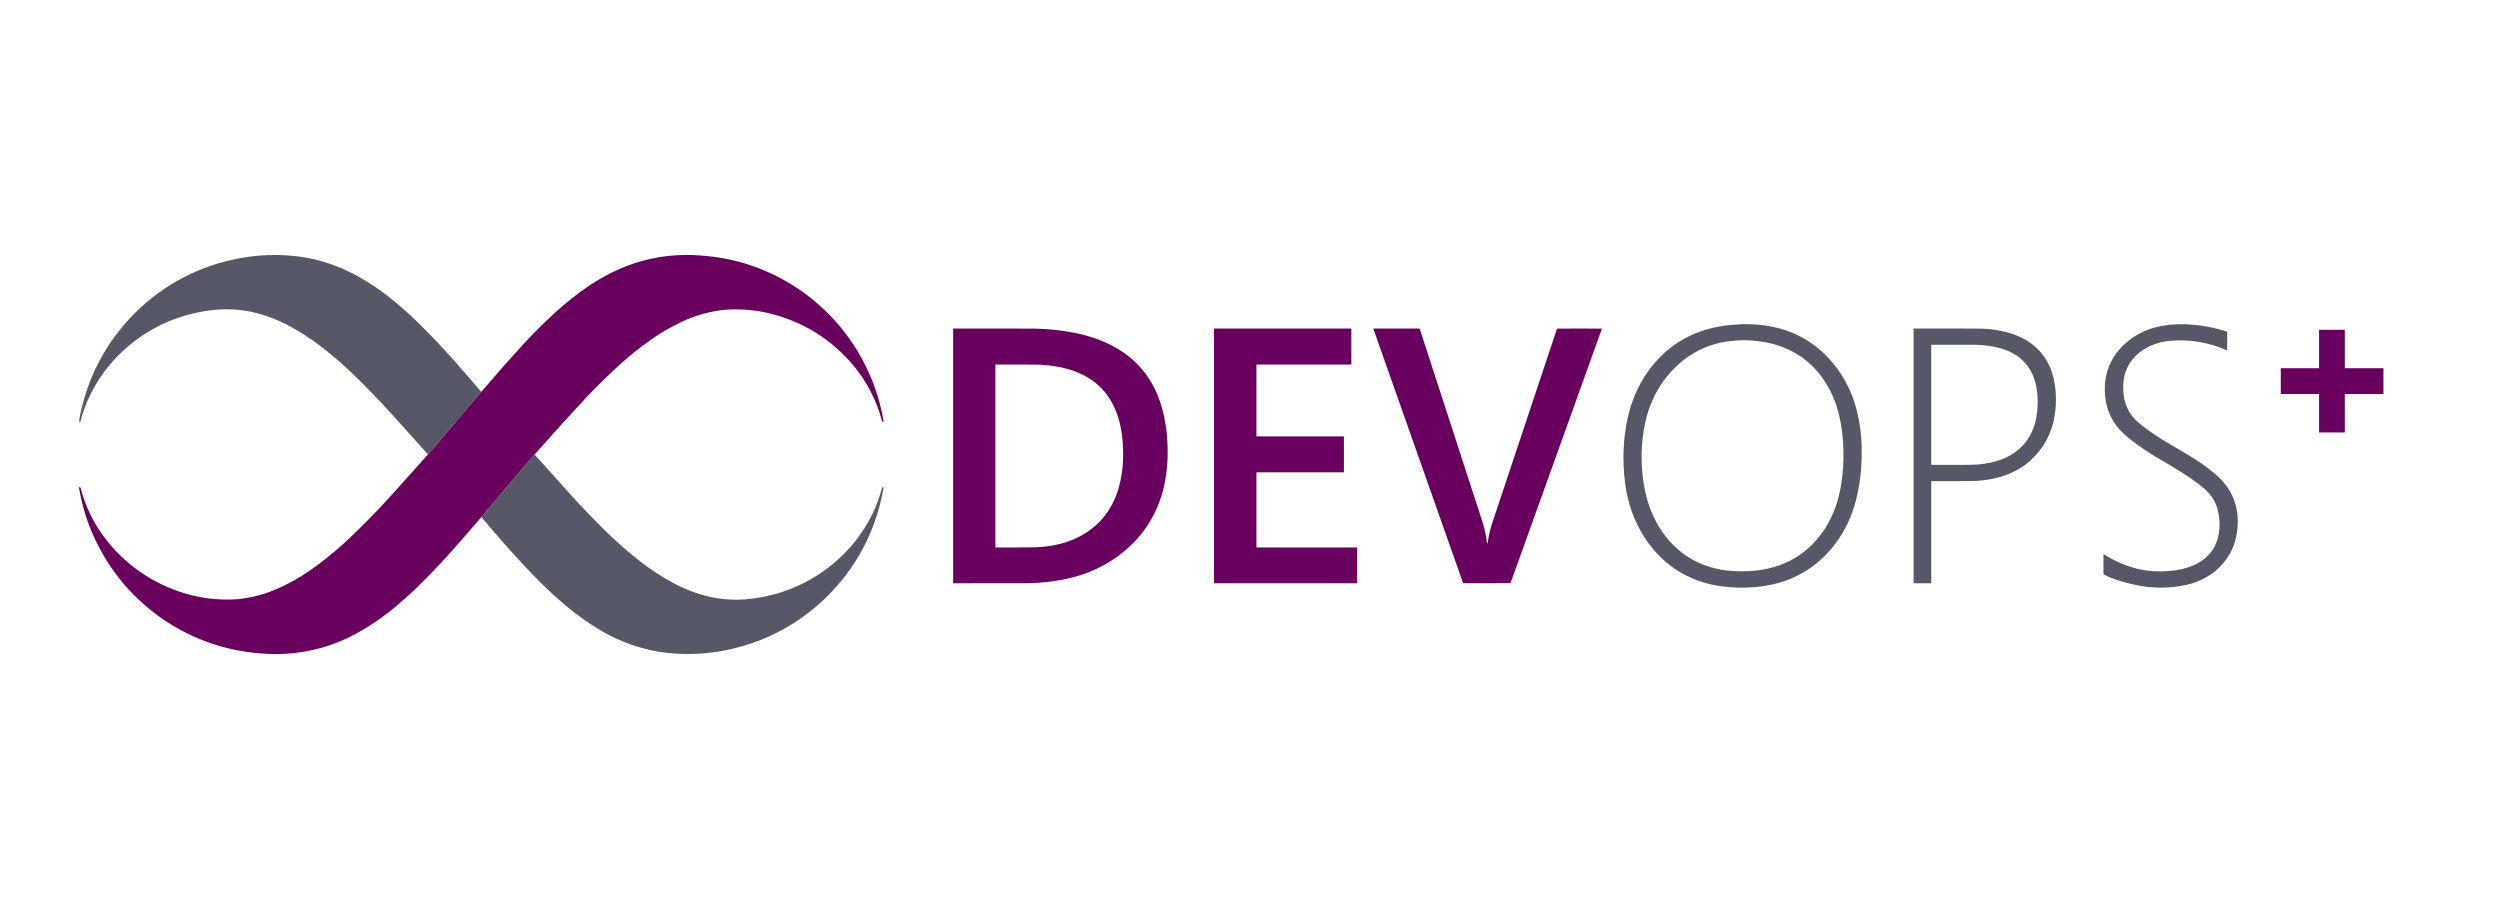<?xml version="1.0" encoding="UTF-8"?>
<!DOCTYPE svg PUBLIC "-//W3C//DTD SVG 1.1//EN" "http://www.w3.org/Graphics/SVG/1.1/DTD/svg11.dtd">
<svg xmlns="http://www.w3.org/2000/svg" version="1.1" width="22917px" height="8334px" style="shape-rendering:geometricPrecision; text-rendering:geometricPrecision; image-rendering:optimizeQuality; fill-rule:evenodd; clip-rule:evenodd" xmlns:xlink="http://www.w3.org/1999/xlink">
<g><path style="opacity:0.799" fill="#2f2d41" d="M 4411.5,3592.5 C 4264.28,3767.23 4116.44,3941.57 3968,4115.5C 3953.3,4132.36 3938.47,4149.03 3923.5,4165.5C 3810.2,4040.03 3697.03,3914.36 3584,3788.5C 3475.08,3668.91 3362.58,3552.41 3246.5,3439C 3152.46,3348.24 3054.13,3262.9 2951.5,3183C 2859.3,3111.86 2761.97,3048.19 2659.5,2992C 2550.82,2932.77 2436.15,2889.1 2315.5,2861C 2195.9,2834.92 2075.23,2828.58 1953.5,2842C 1667.32,2873.49 1413.32,2979.49 1191.5,3160C 1016.97,3303.86 885.137,3479.69 796,3687.5C 772.678,3744.13 753.344,3802.13 738,3861.5C 734.468,3867.29 730.135,3867.96 725,3863.5C 727.92,3837.65 732.253,3811.98 738,3786.5C 822.494,3402.47 1008.33,3077.97 1295.5,2813C 1574.59,2561.13 1901.59,2408.13 2276.5,2354C 2441.95,2331.34 2607.28,2332.01 2772.5,2356C 2920.43,2379.65 3061.76,2423.98 3196.5,2489C 3325.09,2552.41 3445.43,2628.08 3557.5,2716C 3651.91,2790.62 3742.58,2869.95 3829.5,2954C 3939.32,3062.47 4045.48,3173.97 4148,3288.5C 4236.79,3389.11 4324.62,3490.45 4411.5,3592.5 Z"/></g>
<g><path style="opacity:0.999" fill="#69005e" d="M 4900.5,4166.5 C 4897.87,4168.63 4895.37,4170.96 4893,4173.5C 4731.47,4361.18 4571.31,4549.84 4412.5,4739.5C 4323.32,4843.86 4233.15,4947.53 4142,5050.5C 4038.46,5166.39 3930.96,5278.89 3819.5,5388C 3736.42,5467.43 3650.09,5542.77 3560.5,5614C 3450.11,5700.74 3331.78,5775.74 3205.5,5839C 2971.03,5953.09 2723.37,6004.76 2462.5,5994C 2100.13,5979.54 1770.79,5869.21 1474.5,5663C 1185.24,5456.69 972.071,5189.52 835,4861.5C 783.866,4736.31 747.033,4606.97 724.5,4473.5C 724.376,4467.23 727.376,4464.73 733.5,4466C 735.667,4466.83 737.167,4468.33 738,4470.5C 784.172,4647.5 863.172,4807.5 975,4950.5C 1150.12,5170.54 1370.62,5327.37 1636.5,5421C 1814.93,5482.72 1998.27,5506.39 2186.5,5492C 2310.82,5478.42 2430.16,5446.42 2544.5,5396C 2646.5,5350.69 2743.16,5296.69 2834.5,5234C 2946.31,5156.56 3052.64,5071.89 3153.5,4980C 3269.94,4872.23 3382.44,4760.39 3491,4644.5C 3526.3,4605.53 3561.97,4566.87 3598,4528.5C 3706.51,4407.47 3815.01,4286.47 3923.5,4165.5C 3938.47,4149.03 3953.3,4132.36 3968,4115.5C 4116.44,3941.57 4264.28,3767.23 4411.5,3592.5C 4536.83,3444.99 4664.99,3299.65 4796,3156.5C 4891.23,3053.94 4990.39,2955.44 5093.5,2861C 5181.94,2780.66 5274.94,2706.32 5372.5,2638C 5487.71,2557.71 5611.04,2491.38 5742.5,2439C 5938.26,2364.26 6140.93,2330.6 6350.5,2338C 6743.83,2351.86 7096.49,2476.86 7408.5,2713C 7682.39,2925.52 7881.89,3193.69 8007,3517.5C 8048.83,3628.66 8079.67,3742.83 8099.5,3860C 8098.69,3866.04 8095.35,3868.04 8089.5,3866C 8087.67,3865.5 8086.5,3864.33 8086,3862.5C 8035.8,3672.74 7948.8,3502.74 7825,3352.5C 7622.07,3111.19 7366.91,2951.69 7059.5,2874C 6921.62,2840.43 6781.95,2829.09 6640.5,2840C 6507.72,2854.26 6380.72,2889.26 6259.5,2945C 6159.01,2991.55 6063.68,3046.22 5973.5,3109C 5874.98,3178.47 5780.64,3253.47 5690.5,3334C 5584.16,3430.68 5481.32,3531.18 5382,3635.5C 5297.6,3725.9 5213.93,3816.9 5131,3908.5C 5054.33,3994.67 4977.5,4080.67 4900.5,4166.5 Z"/></g>
<g><path style="opacity:0.797" fill="#2e2e41" d="M 15957.5,2972.5 C 16077.4,2967.79 16195.4,2980.29 16311.5,3010C 16489.5,3058.71 16640.7,3150.54 16765,3285.5C 16887.7,3419.84 16972.2,3575.84 17018.5,3753.5C 17051.3,3882.09 17066.9,4012.76 17065.5,4145.5C 17066.9,4294.78 17049.4,4441.78 17013,4586.5C 16973.7,4740.02 16906.1,4879.02 16810,5003.5C 16640.4,5214.94 16420.2,5338.78 16149.5,5375C 16011.8,5393.05 15874.5,5390.71 15737.5,5368C 15473.9,5320.18 15263.8,5188.68 15107,4973.5C 15005.5,4830.86 14939.2,4672.86 14908,4499.5C 14873,4297.53 14873,4095.53 14908,3893.5C 14934.6,3738.31 14988.6,3593.65 15070,3459.5C 15246.7,3182.61 15499.2,3023.77 15827.5,2983C 15870.9,2977.88 15914.2,2974.38 15957.5,2972.5 Z M 15954.5,3119.5 C 16071.7,3116.32 16186.4,3131.82 16298.5,3166C 16462.6,3219.96 16596.1,3316.12 16699,3454.5C 16777.4,3563.37 16831.4,3683.71 16861,3815.5C 16883.6,3915.24 16895.9,4016.24 16898,4118.5C 16901.8,4237.76 16893.1,4356.09 16872,4473.5C 16849.3,4600.31 16805.3,4718.97 16740,4829.5C 16595.7,5059.04 16388.2,5191.87 16117.5,5228C 16011.4,5241.28 15905.4,5240.61 15799.5,5226C 15564.8,5188.66 15379,5073.83 15242,4881.5C 15173.9,4783.22 15124.5,4675.88 15094,4559.5C 15063,4436.61 15047.9,4311.78 15048.5,4185C 15048,4056.9 15064.5,3931.07 15098,3807.5C 15156.8,3600.82 15269.7,3430.65 15436.5,3297C 15572.1,3193.78 15725.4,3135.78 15896.5,3123C 15916,3121.65 15935.3,3120.48 15954.5,3119.5 Z"/></g>
<g><path style="opacity:0.797" fill="#2e2e41" d="M 19955.5,2972.5 C 20113.3,2968.3 20266.9,2991.3 20416.5,3041.5C 20416.8,3098.5 20416.5,3155.5 20415.5,3212.5C 20245.9,3136.74 20068.6,3107.57 19883.5,3125C 19801.4,3133.38 19725,3158.71 19654.5,3201C 19517.9,3290.03 19454.4,3416.53 19464,3580.5C 19466.6,3649.08 19484.2,3713.41 19517,3773.5C 19540.6,3812.49 19570.1,3846.65 19605.5,3876C 19659,3920.42 19715,3961.42 19773.5,3999C 19797.2,4014 19820.8,4029 19844.5,4044C 19918.2,4088.17 19992.2,4131.84 20066.5,4175C 20148.7,4224.17 20226.7,4279.17 20300.5,4340C 20341.5,4374.02 20378,4412.18 20410,4454.5C 20486.6,4562.77 20520.6,4683.44 20512,4816.5C 20503.7,4992.7 20431.2,5135.53 20294.5,5245C 20215.7,5304.07 20127.7,5343.74 20030.5,5364C 19886.3,5393.92 19742,5394.58 19597.5,5366C 19511.2,5350.24 19427.2,5326.57 19345.5,5295C 19323.8,5285.99 19302.8,5275.66 19282.5,5264C 19281.2,5202.23 19281.2,5140.4 19282.5,5078.5C 19384.3,5144.85 19494.7,5191.68 19613.5,5219C 19703.7,5237.85 19794.7,5242.85 19886.5,5234C 19965.3,5228.73 20040.9,5210.73 20113.5,5180C 20257.8,5112.67 20335,4999.17 20345,4839.5C 20349.6,4768.9 20340.3,4700.23 20317,4633.5C 20295,4576.8 20261.1,4528.3 20215.5,4488C 20157.3,4438.1 20095.9,4392.43 20031.5,4351C 19950.2,4298.99 19867.5,4248.99 19783.5,4201C 19696.7,4149.62 19613.4,4093.28 19533.5,4032C 19492.9,4000.42 19455.1,3965.59 19420,3927.5C 19344.8,3836.34 19303.5,3731.34 19296,3612.5C 19283.5,3434.07 19341.3,3283.24 19469.5,3160C 19560.7,3074.41 19668,3018.74 19791.5,2993C 19845.8,2981.72 19900.4,2974.88 19955.5,2972.5 Z"/></g>
<g><path style="opacity:0.998" fill="#69005f" d="M 8737.5,3011.5 C 8984.5,3011.33 9231.5,3011.5 9478.5,3012C 9603.65,3014.18 9727.65,3027.18 9850.5,3051C 9969.62,3073.93 10083.3,3112.6 10191.5,3167C 10415.9,3284.41 10566,3464.24 10642,3706.5C 10678.3,3826.81 10698.3,3949.81 10702,4075.5C 10708.4,4205.28 10697.7,4333.61 10670,4460.5C 10613,4703.48 10488.5,4903.65 10296.5,5061C 10149.8,5178.51 9984.13,5258.51 9799.5,5301C 9676.13,5329.45 9551.13,5344.45 9424.5,5346C 9195.5,5346.5 8966.5,5346.67 8737.5,5346.5C 8737.5,4568.17 8737.5,3789.83 8737.5,3011.5 Z M 9124.5,3341.5 C 9251.17,3341.33 9377.83,3341.5 9504.5,3342C 10031,3359.87 10294.7,3632.21 10295.5,4159C 10296.7,4268.98 10282.2,4376.81 10252,4482.5C 10185.7,4699.81 10048.5,4853.98 9840.5,4945C 9754.73,4979.82 9665.73,5001.82 9573.5,5011C 9546.23,5013.82 9518.89,5015.82 9491.5,5017C 9369.17,5018.43 9246.84,5018.93 9124.5,5018.5C 9124.5,4459.5 9124.5,3900.5 9124.5,3341.5 Z"/></g>
<g><path style="opacity:0.998" fill="#69005f" d="M 11128.5,3011.5 C 11548.2,3011.5 11967.8,3011.5 12387.5,3011.5C 12387.5,3121.5 12387.5,3231.5 12387.5,3341.5C 12097.5,3341.5 11807.5,3341.5 11517.5,3341.5C 11517.5,3561.17 11517.5,3780.83 11517.5,4000.5C 11784.8,4000.5 12052.2,4000.5 12319.5,4000.5C 12319.5,4110.17 12319.5,4219.83 12319.5,4329.5C 12052.2,4329.5 11784.8,4329.5 11517.5,4329.5C 11517.5,4559.17 11517.5,4788.83 11517.5,5018.5C 11825.2,5018.5 12132.8,5018.5 12440.5,5018.5C 12440.5,5127.83 12440.5,5237.17 12440.5,5346.5C 12003.2,5346.5 11565.8,5346.5 11128.5,5346.5C 11128.5,4568.17 11128.5,3789.83 11128.5,3011.5 Z"/></g>
<g><path style="opacity:0.998" fill="#69005f" d="M 12588.5,3011.5 C 12730.2,3011.5 12871.8,3011.5 13013.5,3011.5C 13206.7,3606.91 13400.2,4202.24 13594,4797.5C 13611.4,4857.15 13623.9,4917.82 13631.5,4979.5C 13633.5,4979.74 13635.3,4979.41 13637,4978.5C 13644.9,4919.02 13657.9,4860.69 13676,4803.5C 13875,4206.5 14074,3609.5 14273,3012.5C 14410.1,3011.17 14547.3,3011.17 14684.5,3012.5C 14405.2,3789.8 14126.1,4567.13 13847,5344.5C 13774.7,5345.83 13702.2,5346.5 13629.5,5346.5C 13556.9,5346.5 13484.4,5346.17 13412,5345.5C 13137.2,4567.59 12862.7,3789.59 12588.5,3011.5 Z"/></g>
<g><path style="opacity:0.798" fill="#2e2e41" d="M 17541.5,3011.5 C 17745.5,3011.33 17949.5,3011.5 18153.5,3012C 18251,3013.93 18346.4,3029.27 18439.5,3058C 18677.5,3138.7 18811,3304.2 18840,3554.5C 18852.2,3659.09 18846.9,3762.76 18824,3865.5C 18784.1,4026.34 18698.9,4157.18 18568.5,4258C 18484.5,4319.13 18391.5,4361.13 18289.5,4384C 18218.4,4399.89 18146.4,4408.56 18073.5,4410C 17950.2,4410.5 17826.8,4410.67 17703.5,4410.5C 17703.5,4722.5 17703.5,5034.5 17703.5,5346.5C 17649.5,5346.5 17595.5,5346.5 17541.5,5346.5C 17541.5,4568.17 17541.5,3789.83 17541.5,3011.5 Z M 17703.5,3160.5 C 17841.2,3160.33 17978.8,3160.5 18116.5,3161C 18193.2,3162.58 18268.6,3173.58 18342.5,3194C 18531.7,3249.86 18641.2,3375.36 18671,3570.5C 18683.5,3657.77 18681.8,3744.77 18666,3831.5C 18628.1,4018.87 18519.9,4146.37 18341.5,4214C 18271.2,4238.53 18198.9,4253.2 18124.5,4258C 18104.2,4259.55 18083.9,4260.55 18063.5,4261C 17943.5,4261.5 17823.5,4261.67 17703.5,4261.5C 17703.5,3894.5 17703.5,3527.5 17703.5,3160.5 Z"/></g>
<g><path style="opacity:0.997" fill="#69005f" d="M 21258.5,3023.5 C 21337.2,3023.5 21415.8,3023.5 21494.5,3023.5C 21494.5,3140.83 21494.5,3258.17 21494.5,3375.5C 21612.5,3375.5 21730.5,3375.5 21848.5,3375.5C 21848.5,3454.17 21848.5,3532.83 21848.5,3611.5C 21730.5,3611.5 21612.5,3611.5 21494.5,3611.5C 21494.5,3729.17 21494.5,3846.83 21494.5,3964.5C 21415.8,3964.5 21337.2,3964.5 21258.5,3964.5C 21258.5,3846.83 21258.5,3729.17 21258.5,3611.5C 21141.5,3611.5 21024.5,3611.5 20907.5,3611.5C 20907.5,3532.83 20907.5,3454.17 20907.5,3375.5C 21024.5,3375.5 21141.5,3375.5 21258.5,3375.5C 21258.5,3258.17 21258.5,3140.83 21258.5,3023.5 Z"/></g>
<g><path style="opacity:0.799" fill="#2f2d41" d="M 4900.5,4166.5 C 5014.1,4293.27 5127.93,4419.94 5242,4546.5C 5347.92,4663.09 5457.42,4776.59 5570.5,4887C 5669.07,4981.93 5772.07,5071.27 5879.5,5155C 5969.39,5223.64 6064.06,5285.3 6163.5,5340C 6267.97,5396.83 6377.97,5439.49 6493.5,5468C 6618.87,5497.16 6745.54,5504.49 6873.5,5490C 7161.4,5457.67 7416.4,5350 7638.5,5167C 7791.75,5038.89 7912.25,4885.39 8000,4706.5C 8036.38,4630.37 8065.04,4551.37 8086,4469.5C 8088.25,4465.87 8091.42,4464.71 8095.5,4466C 8097.71,4467.58 8099.04,4469.75 8099.5,4472.5C 8028.49,4871.76 7848.16,5211.26 7558.5,5491C 7283.89,5750.13 6958.89,5910.8 6583.5,5973C 6407.67,6000.8 6231.67,6002.14 6055.5,5977C 5868.52,5947.12 5692.85,5885.45 5528.5,5792C 5405.36,5721.17 5289.69,5639.84 5181.5,5548C 5080.23,5461.82 4983.07,5370.65 4890,5274.5C 4760.6,5139.46 4635.27,5001.12 4514,4859.5C 4479.93,4819.61 4446.1,4779.61 4412.5,4739.5C 4571.31,4549.84 4731.47,4361.18 4893,4173.5C 4895.37,4170.96 4897.87,4168.63 4900.5,4166.5 Z"/></g>
</svg>
